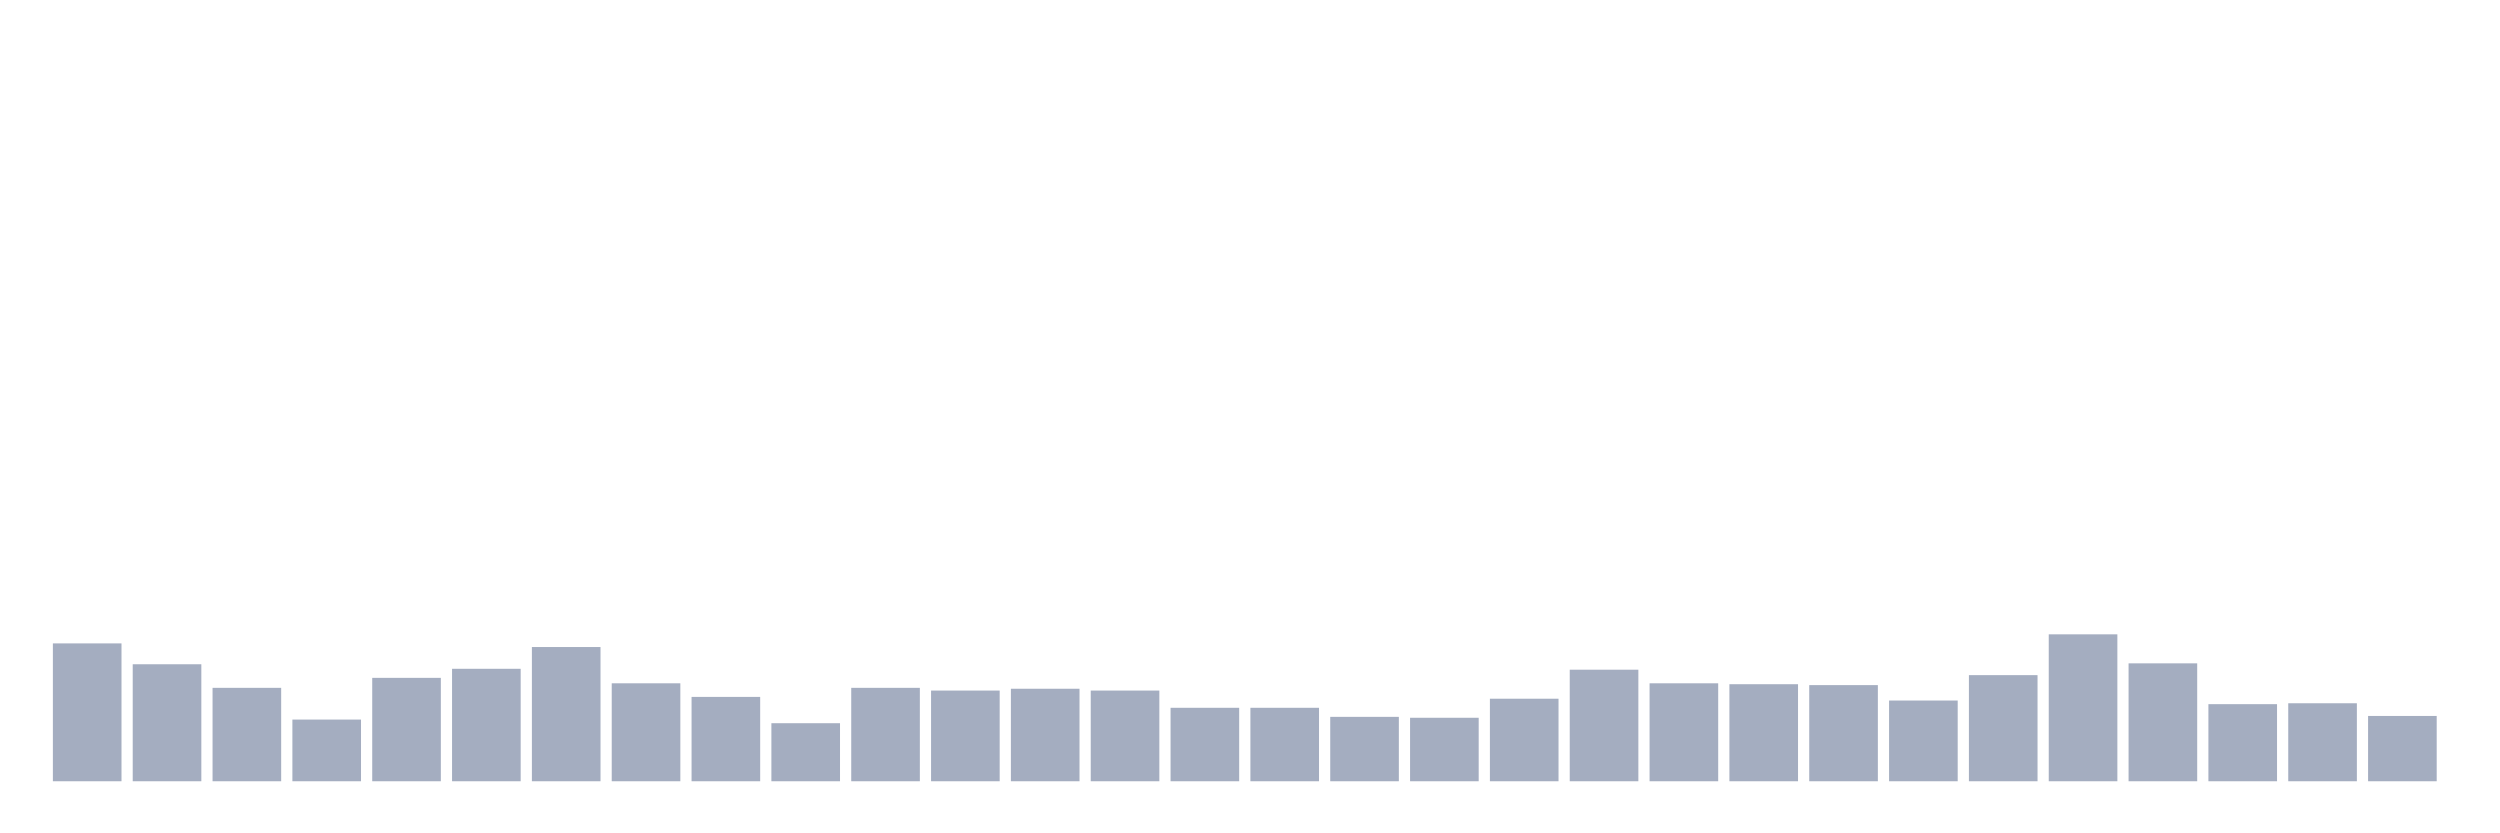 <svg xmlns="http://www.w3.org/2000/svg" viewBox="0 0 480 160"><g transform="translate(10,10)"><rect class="bar" x="0.153" width="13.175" y="113.532" height="26.468" fill="rgb(164,173,192)"></rect><rect class="bar" x="15.482" width="13.175" y="117.537" height="22.463" fill="rgb(164,173,192)"></rect><rect class="bar" x="30.81" width="13.175" y="122.065" height="17.935" fill="rgb(164,173,192)"></rect><rect class="bar" x="46.138" width="13.175" y="128.159" height="11.841" fill="rgb(164,173,192)"></rect><rect class="bar" x="61.466" width="13.175" y="120.149" height="19.851" fill="rgb(164,173,192)"></rect><rect class="bar" x="76.794" width="13.175" y="118.408" height="21.592" fill="rgb(164,173,192)"></rect><rect class="bar" x="92.123" width="13.175" y="114.229" height="25.771" fill="rgb(164,173,192)"></rect><rect class="bar" x="107.451" width="13.175" y="121.194" height="18.806" fill="rgb(164,173,192)"></rect><rect class="bar" x="122.779" width="13.175" y="123.806" height="16.194" fill="rgb(164,173,192)"></rect><rect class="bar" x="138.107" width="13.175" y="128.856" height="11.144" fill="rgb(164,173,192)"></rect><rect class="bar" x="153.436" width="13.175" y="122.065" height="17.935" fill="rgb(164,173,192)"></rect><rect class="bar" x="168.764" width="13.175" y="122.587" height="17.413" fill="rgb(164,173,192)"></rect><rect class="bar" x="184.092" width="13.175" y="122.239" height="17.761" fill="rgb(164,173,192)"></rect><rect class="bar" x="199.42" width="13.175" y="122.587" height="17.413" fill="rgb(164,173,192)"></rect><rect class="bar" x="214.748" width="13.175" y="125.896" height="14.104" fill="rgb(164,173,192)"></rect><rect class="bar" x="230.077" width="13.175" y="125.896" height="14.104" fill="rgb(164,173,192)"></rect><rect class="bar" x="245.405" width="13.175" y="127.637" height="12.363" fill="rgb(164,173,192)"></rect><rect class="bar" x="260.733" width="13.175" y="127.811" height="12.189" fill="rgb(164,173,192)"></rect><rect class="bar" x="276.061" width="13.175" y="124.154" height="15.846" fill="rgb(164,173,192)"></rect><rect class="bar" x="291.39" width="13.175" y="118.582" height="21.418" fill="rgb(164,173,192)"></rect><rect class="bar" x="306.718" width="13.175" y="121.194" height="18.806" fill="rgb(164,173,192)"></rect><rect class="bar" x="322.046" width="13.175" y="121.368" height="18.632" fill="rgb(164,173,192)"></rect><rect class="bar" x="337.374" width="13.175" y="121.542" height="18.458" fill="rgb(164,173,192)"></rect><rect class="bar" x="352.702" width="13.175" y="124.502" height="15.498" fill="rgb(164,173,192)"></rect><rect class="bar" x="368.031" width="13.175" y="119.627" height="20.373" fill="rgb(164,173,192)"></rect><rect class="bar" x="383.359" width="13.175" y="111.791" height="28.209" fill="rgb(164,173,192)"></rect><rect class="bar" x="398.687" width="13.175" y="117.363" height="22.637" fill="rgb(164,173,192)"></rect><rect class="bar" x="414.015" width="13.175" y="125.199" height="14.801" fill="rgb(164,173,192)"></rect><rect class="bar" x="429.344" width="13.175" y="125.025" height="14.975" fill="rgb(164,173,192)"></rect><rect class="bar" x="444.672" width="13.175" y="127.463" height="12.537" fill="rgb(164,173,192)"></rect></g></svg>